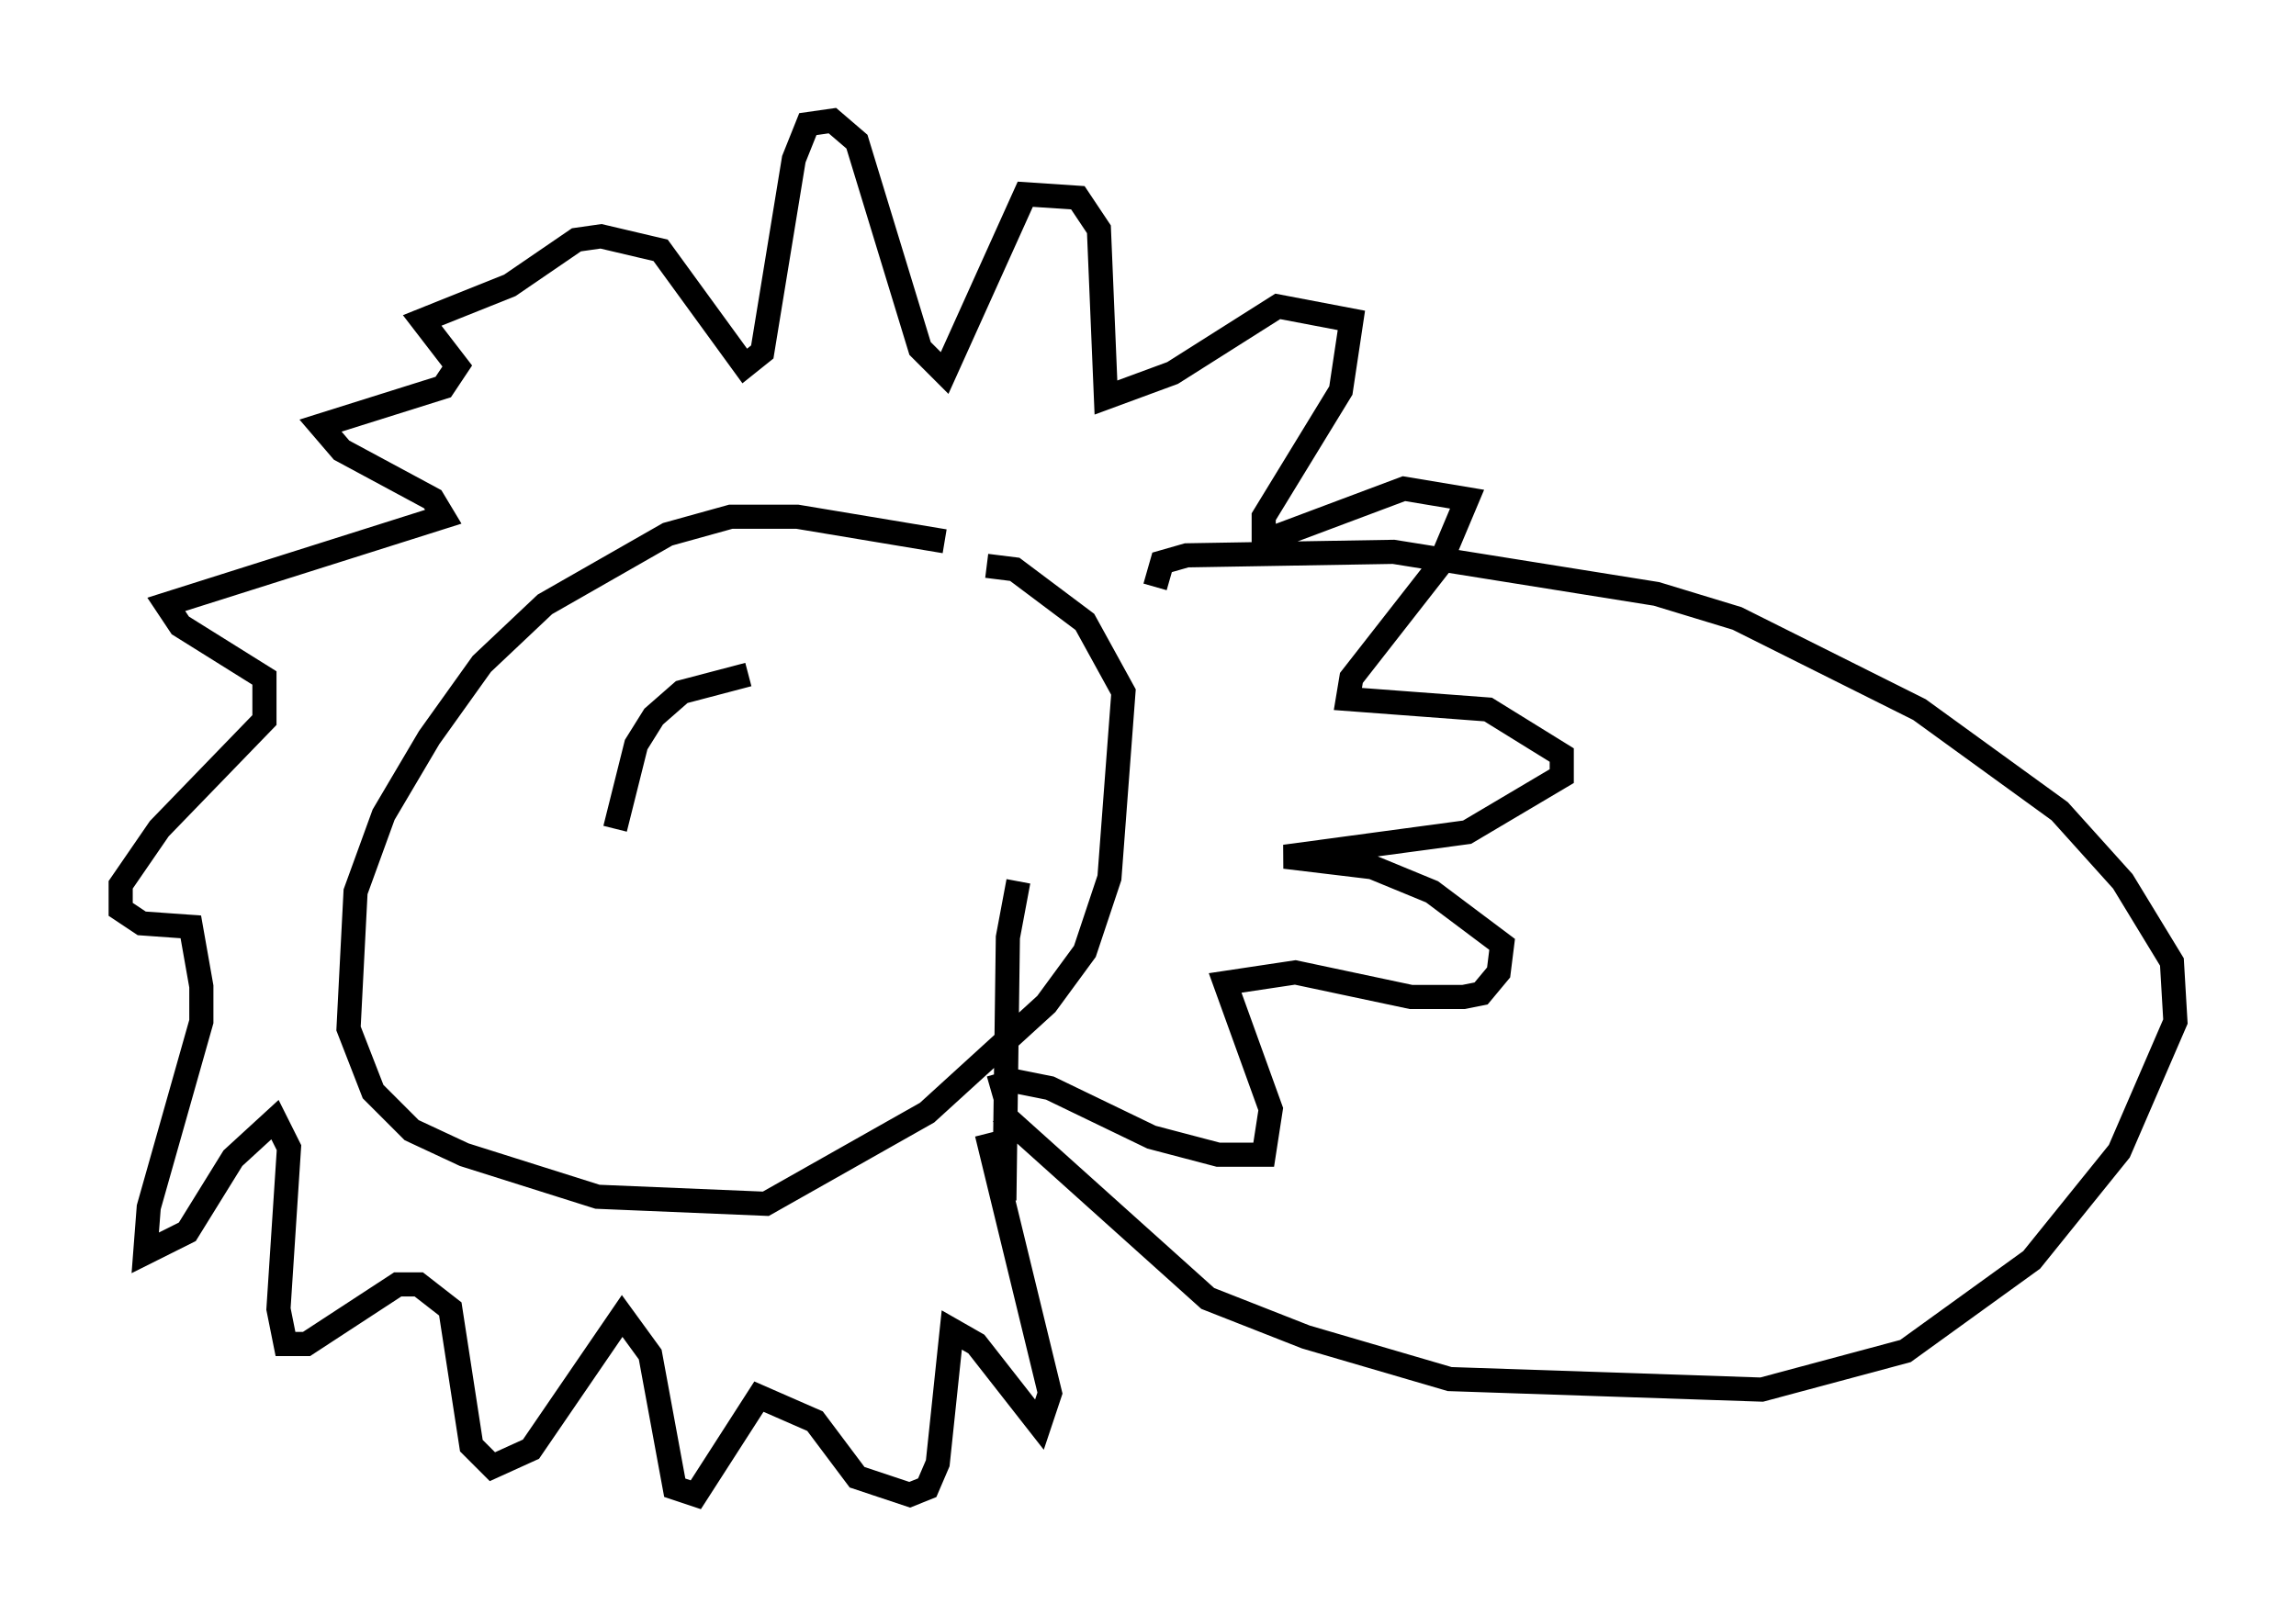 <?xml version="1.0" encoding="utf-8" ?>
<svg baseProfile="full" height="66.938" version="1.1" width="95.117" xmlns="http://www.w3.org/2000/svg" xmlns:ev="http://www.w3.org/2001/xml-events" xmlns:xlink="http://www.w3.org/1999/xlink"><defs /><rect fill="white" height="66.938" width="95.117" x="0" y="0" /><path d="M45.961, 25.771 m-6.827, -3.341 l-6.101, -1.017 -2.76, 0.0 l-2.615, 0.726 -5.084, 2.905 l-2.615, 2.469 -2.179, 3.05 l-1.888, 3.196 -1.162, 3.196 l-0.291, 5.665 1.017, 2.615 l1.598, 1.598 2.179, 1.017 l5.52, 1.743 6.972, 0.291 l6.682, -3.777 4.939, -4.503 l1.598, -2.179 1.017, -3.05 l0.581, -7.698 -1.598, -2.905 l-2.905, -2.179 -1.162, -0.145 m0.145, 21.642 l1.017, -0.291 1.453, 0.291 l4.212, 2.034 2.76, 0.726 l1.888, 0.0 0.291, -1.888 l-1.888, -5.229 2.905, -0.436 l4.793, 1.017 2.179, 0.0 l0.726, -0.145 0.726, -0.872 l0.145, -1.162 -2.905, -2.179 l-2.469, -1.017 -3.631, -0.436 l7.553, -1.017 3.922, -2.324 l0.0, -0.872 -3.05, -1.888 l-5.81, -0.436 0.145, -0.872 l3.631, -4.648 1.162, -2.76 l-2.615, -0.436 -5.81, 2.179 l0.0, -1.017 3.196, -5.229 l0.436, -2.905 -3.05, -0.581 l-4.358, 2.76 -2.76, 1.017 l-0.291, -6.972 -0.872, -1.307 l-2.179, -0.145 -3.341, 7.408 l-1.017, -1.017 -2.615, -8.57 l-1.017, -0.872 -1.017, 0.145 l-0.581, 1.453 -1.307, 7.989 l-0.726, 0.581 -3.486, -4.793 l-2.469, -0.581 -1.017, 0.145 l-2.76, 1.888 -3.631, 1.453 l1.453, 1.888 -0.581, 0.872 l-5.084, 1.598 0.872, 1.017 l3.777, 2.034 0.436, 0.726 l-11.475, 3.631 0.581, 0.872 l3.486, 2.179 0.0, 1.743 l-4.358, 4.503 -1.598, 2.324 l0.0, 1.017 0.872, 0.581 l2.034, 0.145 0.436, 2.469 l0.0, 1.453 -2.179, 7.698 l-0.145, 1.888 1.743, -0.872 l1.888, -3.05 1.743, -1.598 l0.581, 1.162 -0.436, 6.682 l0.291, 1.453 0.872, 0.0 l3.777, -2.469 0.872, 0.0 l1.307, 1.017 0.872, 5.665 l0.872, 0.872 1.598, -0.726 l3.777, -5.52 1.162, 1.598 l1.017, 5.52 0.872, 0.291 l2.615, -4.067 2.324, 1.017 l1.743, 2.324 2.179, 0.726 l0.726, -0.291 0.436, -1.017 l0.581, -5.52 1.017, 0.581 l2.615, 3.341 0.436, -1.307 l-2.615, -10.749 0.726, 2.76 l0.145, -10.894 0.436, -2.324 m-0.726, 9.587 l8.57, 7.698 4.067, 1.598 l5.955, 1.743 12.927, 0.436 l5.955, -1.598 5.229, -3.777 l3.631, -4.503 2.324, -5.374 l-0.145, -2.469 -2.034, -3.341 l-2.615, -2.905 -5.81, -4.212 l-7.553, -3.777 -3.341, -1.017 l-10.894, -1.743 -8.57, 0.145 l-1.017, 0.291 -0.291, 1.017 m-16.849, 3.631 l-2.76, 0.726 -1.162, 1.017 l-0.726, 1.162 -0.872, 3.486 " fill="none" stroke="black" stroke-width="1" /></svg>
